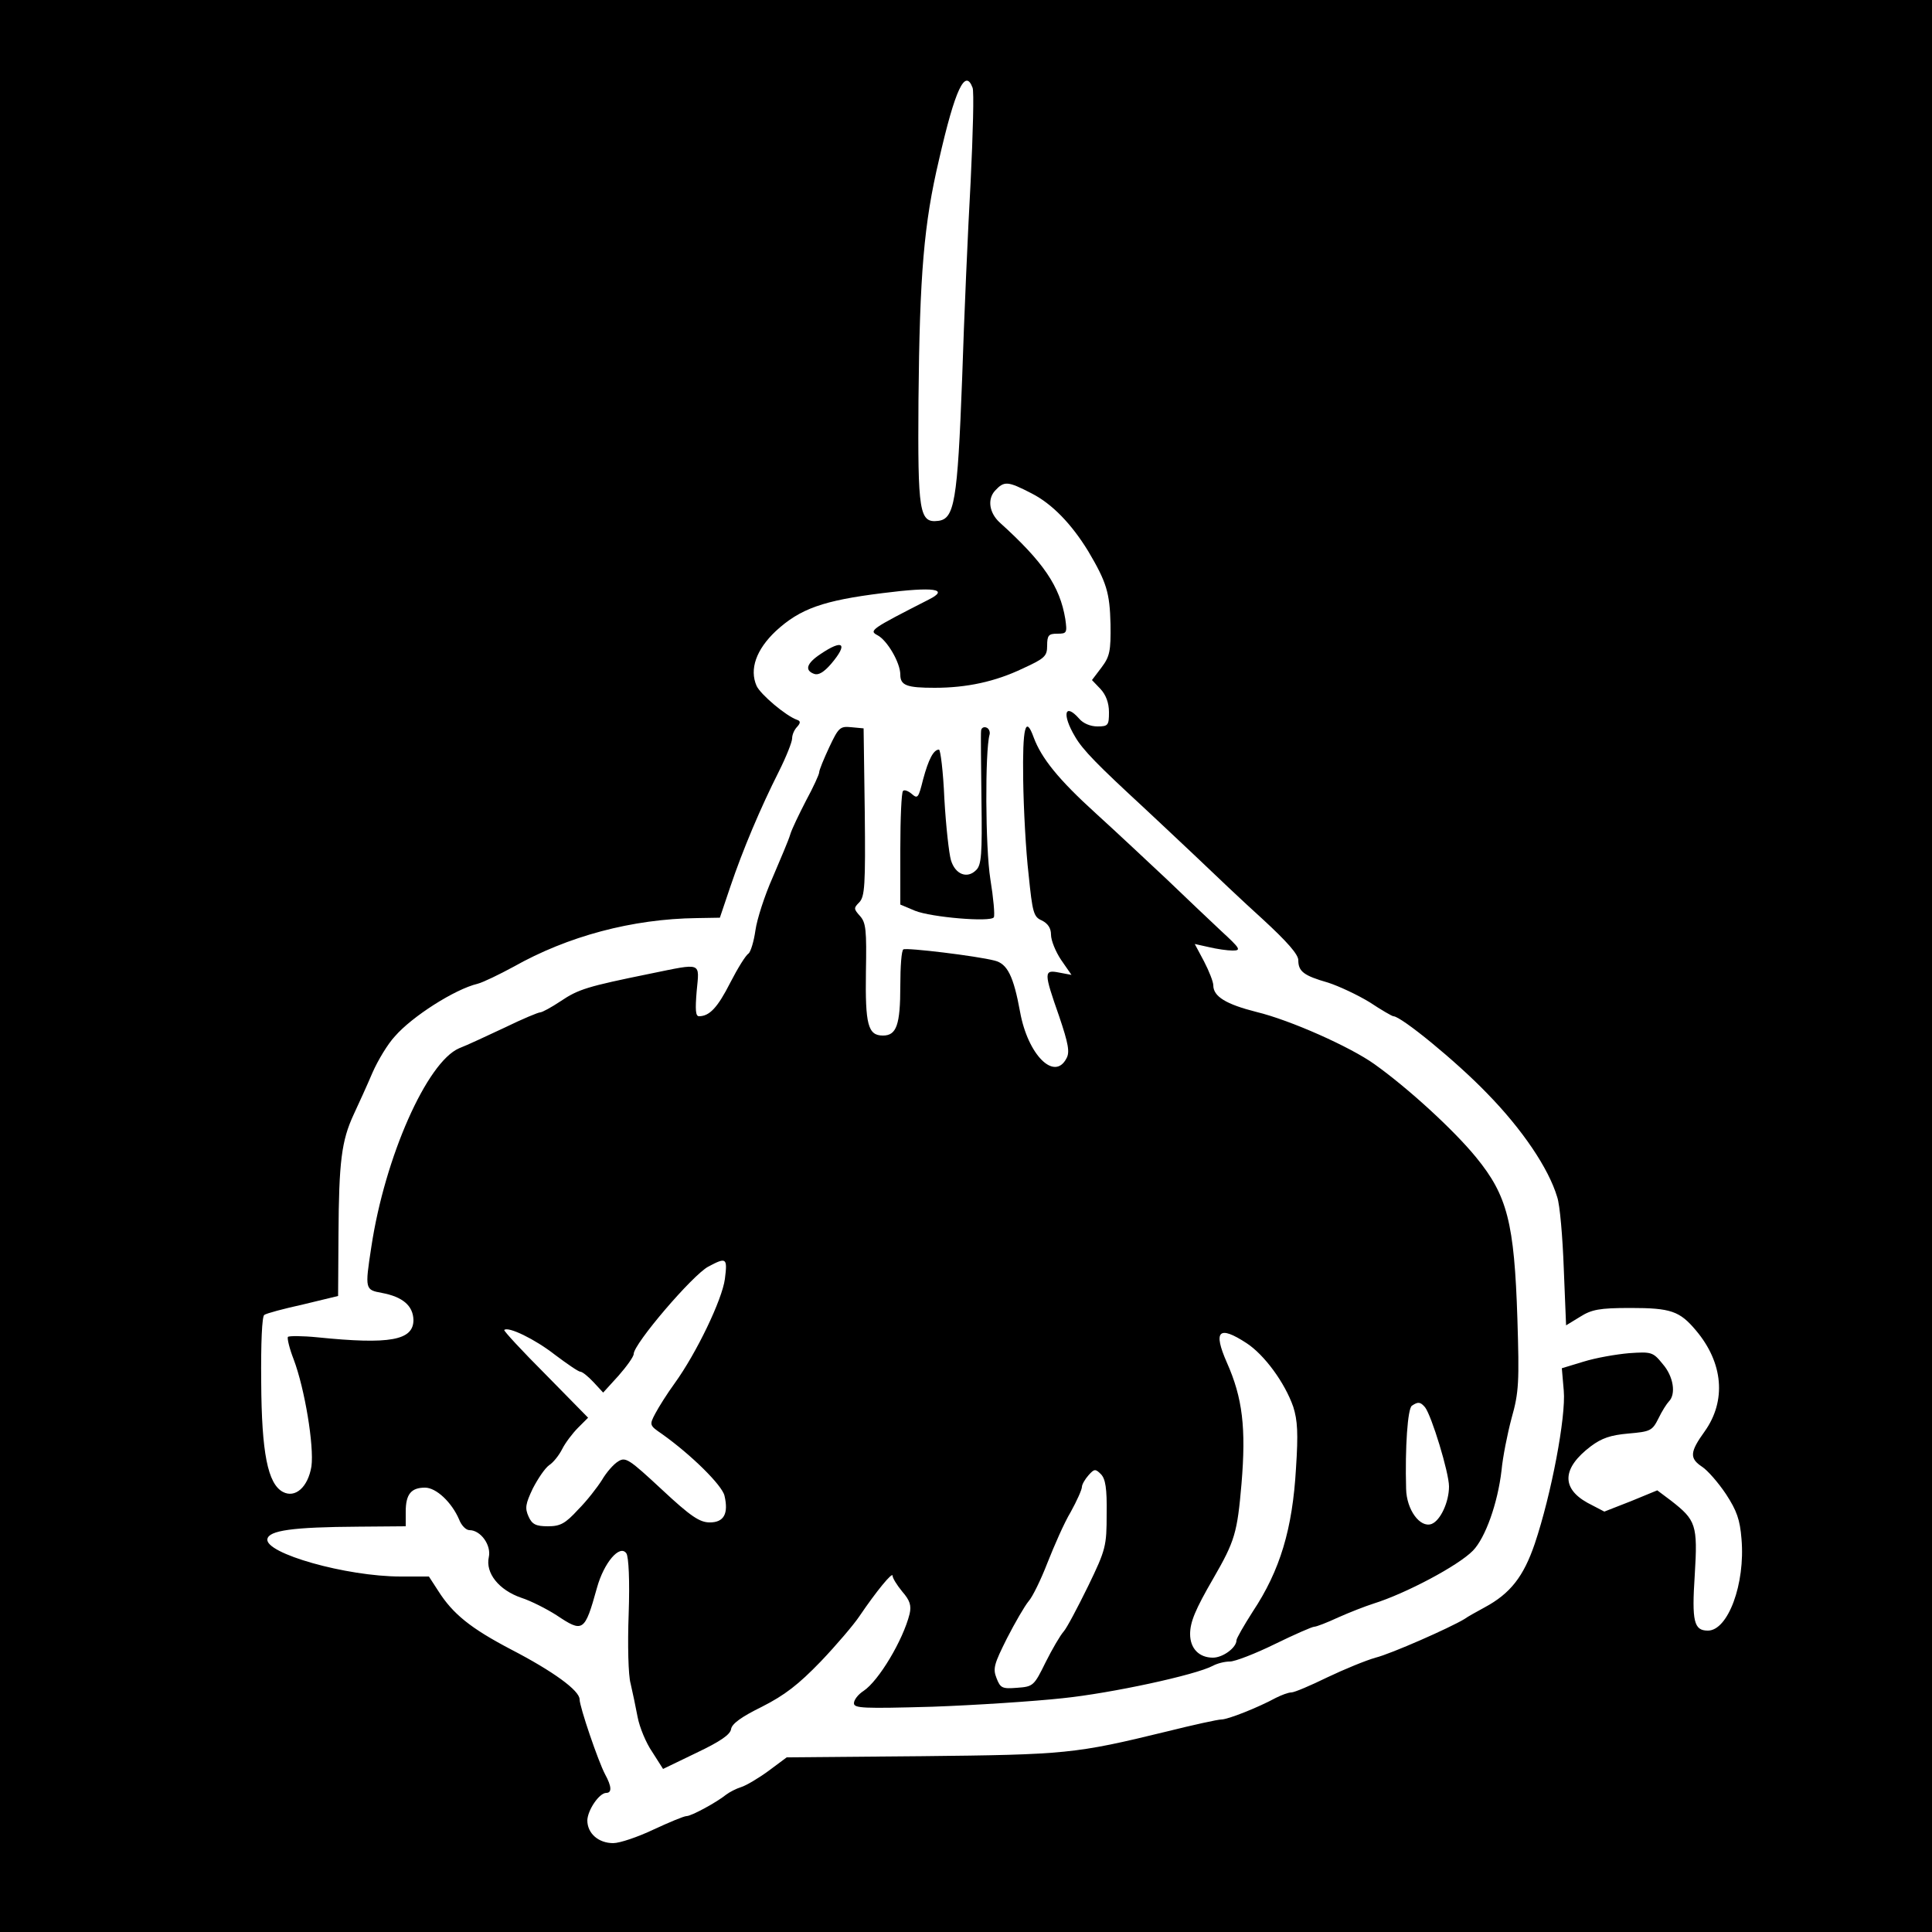 <?xml version="1.0" standalone="no"?>
<!DOCTYPE svg PUBLIC "-//W3C//DTD SVG 20010904//EN"
 "http://www.w3.org/TR/2001/REC-SVG-20010904/DTD/svg10.dtd">
<svg version="1.0" xmlns="http://www.w3.org/2000/svg"
 width="500pt" height="500pt" viewBox="0 0 500 500"
 preserveAspectRatio="xMidYMid meet">
<g transform="translate(0,500) scale(0.1,-0.1)"
fill="#000000" stroke="none">
<path d="M0 2500 l0 -2500 2500 0 2500 0 0 2500 0 2500 -2500 0 -2500 0 0
-2500z m2517 2273 c4 -9 1 -119 -5 -243 -7 -124 -17 -353 -22 -510 -12 -318
-20 -363 -62 -368 -49 -6 -53 22 -51 312 3 326 14 457 53 622 42 184 68 238
87 187z m153 -1050 c53 -27 103 -79 146 -149 48 -81 56 -108 58 -189 1 -70 -2
-84 -23 -112 l-25 -33 22 -23 c14 -15 22 -36 22 -60 0 -34 -2 -37 -30 -37 -18
0 -37 8 -47 20 -38 43 -45 11 -11 -46 20 -35 60 -75 178 -184 25 -23 83 -78
131 -123 47 -45 126 -120 177 -166 63 -58 92 -91 92 -106 0 -29 14 -40 77 -58
28 -9 77 -32 108 -51 30 -20 58 -36 61 -36 20 0 163 -117 242 -199 92 -94 160
-195 182 -269 7 -20 14 -103 17 -184 l6 -148 36 22 c30 19 50 23 131 23 104 0
127 -8 169 -58 71 -84 79 -182 23 -261 -39 -54 -40 -70 -7 -92 14 -9 42 -41
62 -71 28 -43 36 -66 40 -116 10 -116 -35 -237 -87 -237 -36 0 -42 23 -34 144
8 130 3 142 -61 192 l-36 27 -68 -28 -69 -27 -44 23 c-68 38 -65 90 9 146 28
21 51 29 97 33 57 5 62 7 78 39 9 19 22 39 27 44 19 19 12 65 -16 97 -25 31
-29 32 -87 28 -34 -3 -86 -12 -118 -22 l-56 -17 5 -58 c6 -67 -32 -268 -75
-396 -29 -85 -63 -129 -130 -165 -20 -11 -44 -24 -52 -30 -38 -23 -190 -90
-230 -100 -25 -7 -81 -30 -125 -51 -43 -21 -85 -39 -93 -39 -8 0 -26 -7 -40
-14 -46 -25 -124 -56 -141 -56 -9 0 -73 -14 -141 -31 -238 -58 -260 -60 -635
-64 l-349 -3 -47 -35 c-26 -19 -58 -38 -71 -42 -13 -4 -30 -13 -38 -19 -26
-21 -91 -56 -103 -56 -7 0 -45 -16 -86 -35 -40 -19 -87 -35 -104 -35 -38 0
-67 25 -67 59 1 27 31 71 49 71 15 0 14 17 -3 48 -18 34 -66 175 -66 194 0 23
-69 73 -177 129 -105 55 -151 92 -189 152 l-24 37 -73 0 c-141 0 -352 60 -345
97 4 22 64 31 236 32 l122 1 0 38 c0 45 14 62 50 62 29 0 69 -38 88 -82 6 -16
18 -28 27 -28 29 0 57 -39 50 -70 -9 -41 26 -85 84 -105 25 -8 66 -29 91 -45
69 -46 73 -44 105 71 18 65 59 113 76 89 6 -9 9 -70 6 -157 -3 -79 -1 -160 5
-180 5 -21 13 -60 18 -86 5 -27 22 -68 38 -91 l28 -44 87 42 c61 29 87 47 89
61 2 14 27 32 80 58 59 30 94 57 152 117 41 43 86 96 100 117 44 65 86 116 86
105 0 -6 11 -24 25 -41 20 -23 24 -36 19 -58 -17 -68 -80 -173 -119 -199 -14
-9 -25 -23 -25 -32 0 -13 24 -14 203 -9 111 4 263 14 337 22 126 13 344 60
389 84 11 6 30 11 44 11 13 0 65 20 116 45 51 25 97 45 102 45 6 0 34 11 62
24 29 13 70 29 92 36 83 26 219 98 257 137 32 33 64 122 74 208 3 33 15 94 26
135 19 67 20 94 15 257 -8 249 -26 319 -107 418 -58 71 -176 179 -263 241 -63
45 -218 114 -305 135 -79 20 -112 40 -112 69 0 9 -11 37 -24 62 l-24 45 36 -8
c21 -5 48 -9 62 -9 23 0 20 5 -30 51 -30 28 -93 88 -140 133 -47 44 -130 122
-184 171 -97 88 -141 143 -161 197 -21 58 -29 26 -27 -110 1 -75 7 -186 14
-245 10 -99 13 -110 34 -119 16 -8 24 -20 24 -37 0 -15 12 -44 26 -65 l27 -39
-32 6 c-40 8 -40 1 0 -113 24 -71 28 -93 19 -109 -31 -60 -100 9 -120 120 -17
93 -33 125 -66 133 -46 12 -228 34 -236 29 -5 -2 -8 -45 -8 -94 0 -102 -10
-129 -45 -129 -39 0 -46 29 -44 165 2 108 0 127 -15 144 -17 19 -17 21 -2 36
14 15 16 44 14 233 l-3 217 -32 3 c-29 3 -33 -1 -57 -52 -14 -30 -26 -59 -26
-65 0 -5 -15 -38 -34 -73 -18 -35 -37 -74 -41 -88 -4 -14 -25 -63 -45 -110
-21 -47 -41 -109 -45 -138 -4 -28 -12 -55 -18 -60 -7 -4 -28 -38 -47 -75 -33
-65 -54 -87 -81 -87 -9 0 -10 17 -6 65 7 76 16 73 -121 45 -162 -33 -185 -40
-231 -71 -24 -16 -48 -29 -53 -29 -5 0 -46 -17 -91 -39 -45 -21 -98 -46 -119
-54 -83 -36 -192 -281 -227 -514 -17 -110 -16 -111 27 -119 54 -10 81 -33 82
-70 0 -53 -61 -64 -248 -45 -40 4 -75 4 -77 1 -2 -4 4 -30 15 -58 29 -77 53
-224 46 -277 -9 -54 -42 -83 -74 -66 -39 21 -55 101 -56 284 -1 101 2 171 8
174 5 4 50 16 100 27 l91 22 1 159 c1 189 8 243 39 310 13 28 35 76 49 109 14
32 40 75 58 94 44 51 155 122 214 136 15 4 56 24 93 44 140 79 307 124 475
126 l59 1 27 80 c32 95 78 204 126 299 19 38 34 76 34 85 0 10 6 23 13 30 9
10 9 15 0 18 -29 10 -95 66 -105 88 -19 43 -1 94 50 142 63 58 123 79 276 98
133 17 175 11 119 -17 -149 -76 -155 -80 -132 -92 25 -13 59 -71 59 -102 0
-28 17 -34 89 -34 83 0 157 16 228 50 57 26 63 32 63 59 0 27 4 31 26 31 25 0
26 2 21 38 -14 85 -57 148 -170 250 -27 25 -32 60 -12 82 24 26 33 25 95 -7z
m-794 -2033 c-7 -53 -73 -191 -130 -270 -19 -26 -41 -61 -50 -78 -16 -30 -15
-31 17 -53 76 -54 156 -133 162 -160 11 -47 -2 -69 -38 -69 -26 0 -49 15 -124
85 -85 79 -94 85 -113 73 -12 -7 -31 -29 -42 -48 -12 -19 -39 -54 -62 -77 -33
-36 -46 -43 -78 -43 -31 0 -41 5 -50 25 -10 22 -8 33 11 73 13 25 31 52 42 60
11 7 26 26 34 42 8 16 27 41 41 55 l26 26 -110 112 c-61 61 -109 113 -107 115
10 10 80 -24 131 -64 32 -24 61 -44 66 -44 5 0 20 -12 34 -27 l25 -27 40 44
c21 24 39 49 39 56 0 26 152 204 193 226 47 25 50 23 43 -32z m1350 -166 c46
-30 99 -102 121 -165 11 -35 13 -68 7 -159 -9 -157 -41 -264 -112 -371 -23
-36 -42 -69 -42 -74 0 -19 -35 -45 -61 -45 -36 0 -59 24 -59 61 0 31 13 63 60
144 56 97 62 118 73 245 12 144 3 222 -38 314 -36 82 -21 97 51 50z m462 -166
c17 -22 62 -169 62 -205 0 -40 -22 -88 -45 -97 -30 -11 -65 37 -66 91 -3 107
4 208 15 215 16 11 22 10 34 -4z m-824 -276 c0 -83 -2 -92 -48 -187 -27 -55
-55 -108 -63 -117 -9 -10 -30 -46 -47 -80 -30 -61 -32 -63 -74 -66 -38 -3 -43
-1 -53 25 -10 25 -6 37 27 103 21 41 46 84 56 96 10 11 32 56 49 100 17 43 43
103 60 131 16 29 29 58 29 65 0 6 8 20 17 30 15 17 18 17 32 3 12 -12 16 -37
15 -103z"/>
<path d="M2123 3307 c-36 -24 -41 -42 -16 -51 11 -4 25 4 44 26 45 53 31 65
-28 25z"/>
<path d="M2539 3108 c-1 -7 0 -88 1 -179 2 -140 0 -168 -14 -181 -23 -23 -54
-11 -65 26 -5 17 -13 88 -17 159 -3 70 -10 127 -14 127 -14 0 -27 -25 -41 -77
-12 -48 -14 -51 -29 -38 -9 8 -20 12 -23 8 -4 -3 -7 -71 -7 -150 l0 -144 38
-16 c42 -17 196 -30 204 -17 3 5 -1 50 -9 99 -13 81 -14 331 -2 374 2 7 -2 16
-8 18 -7 3 -14 -1 -14 -9z"/>
</g>
</svg>
